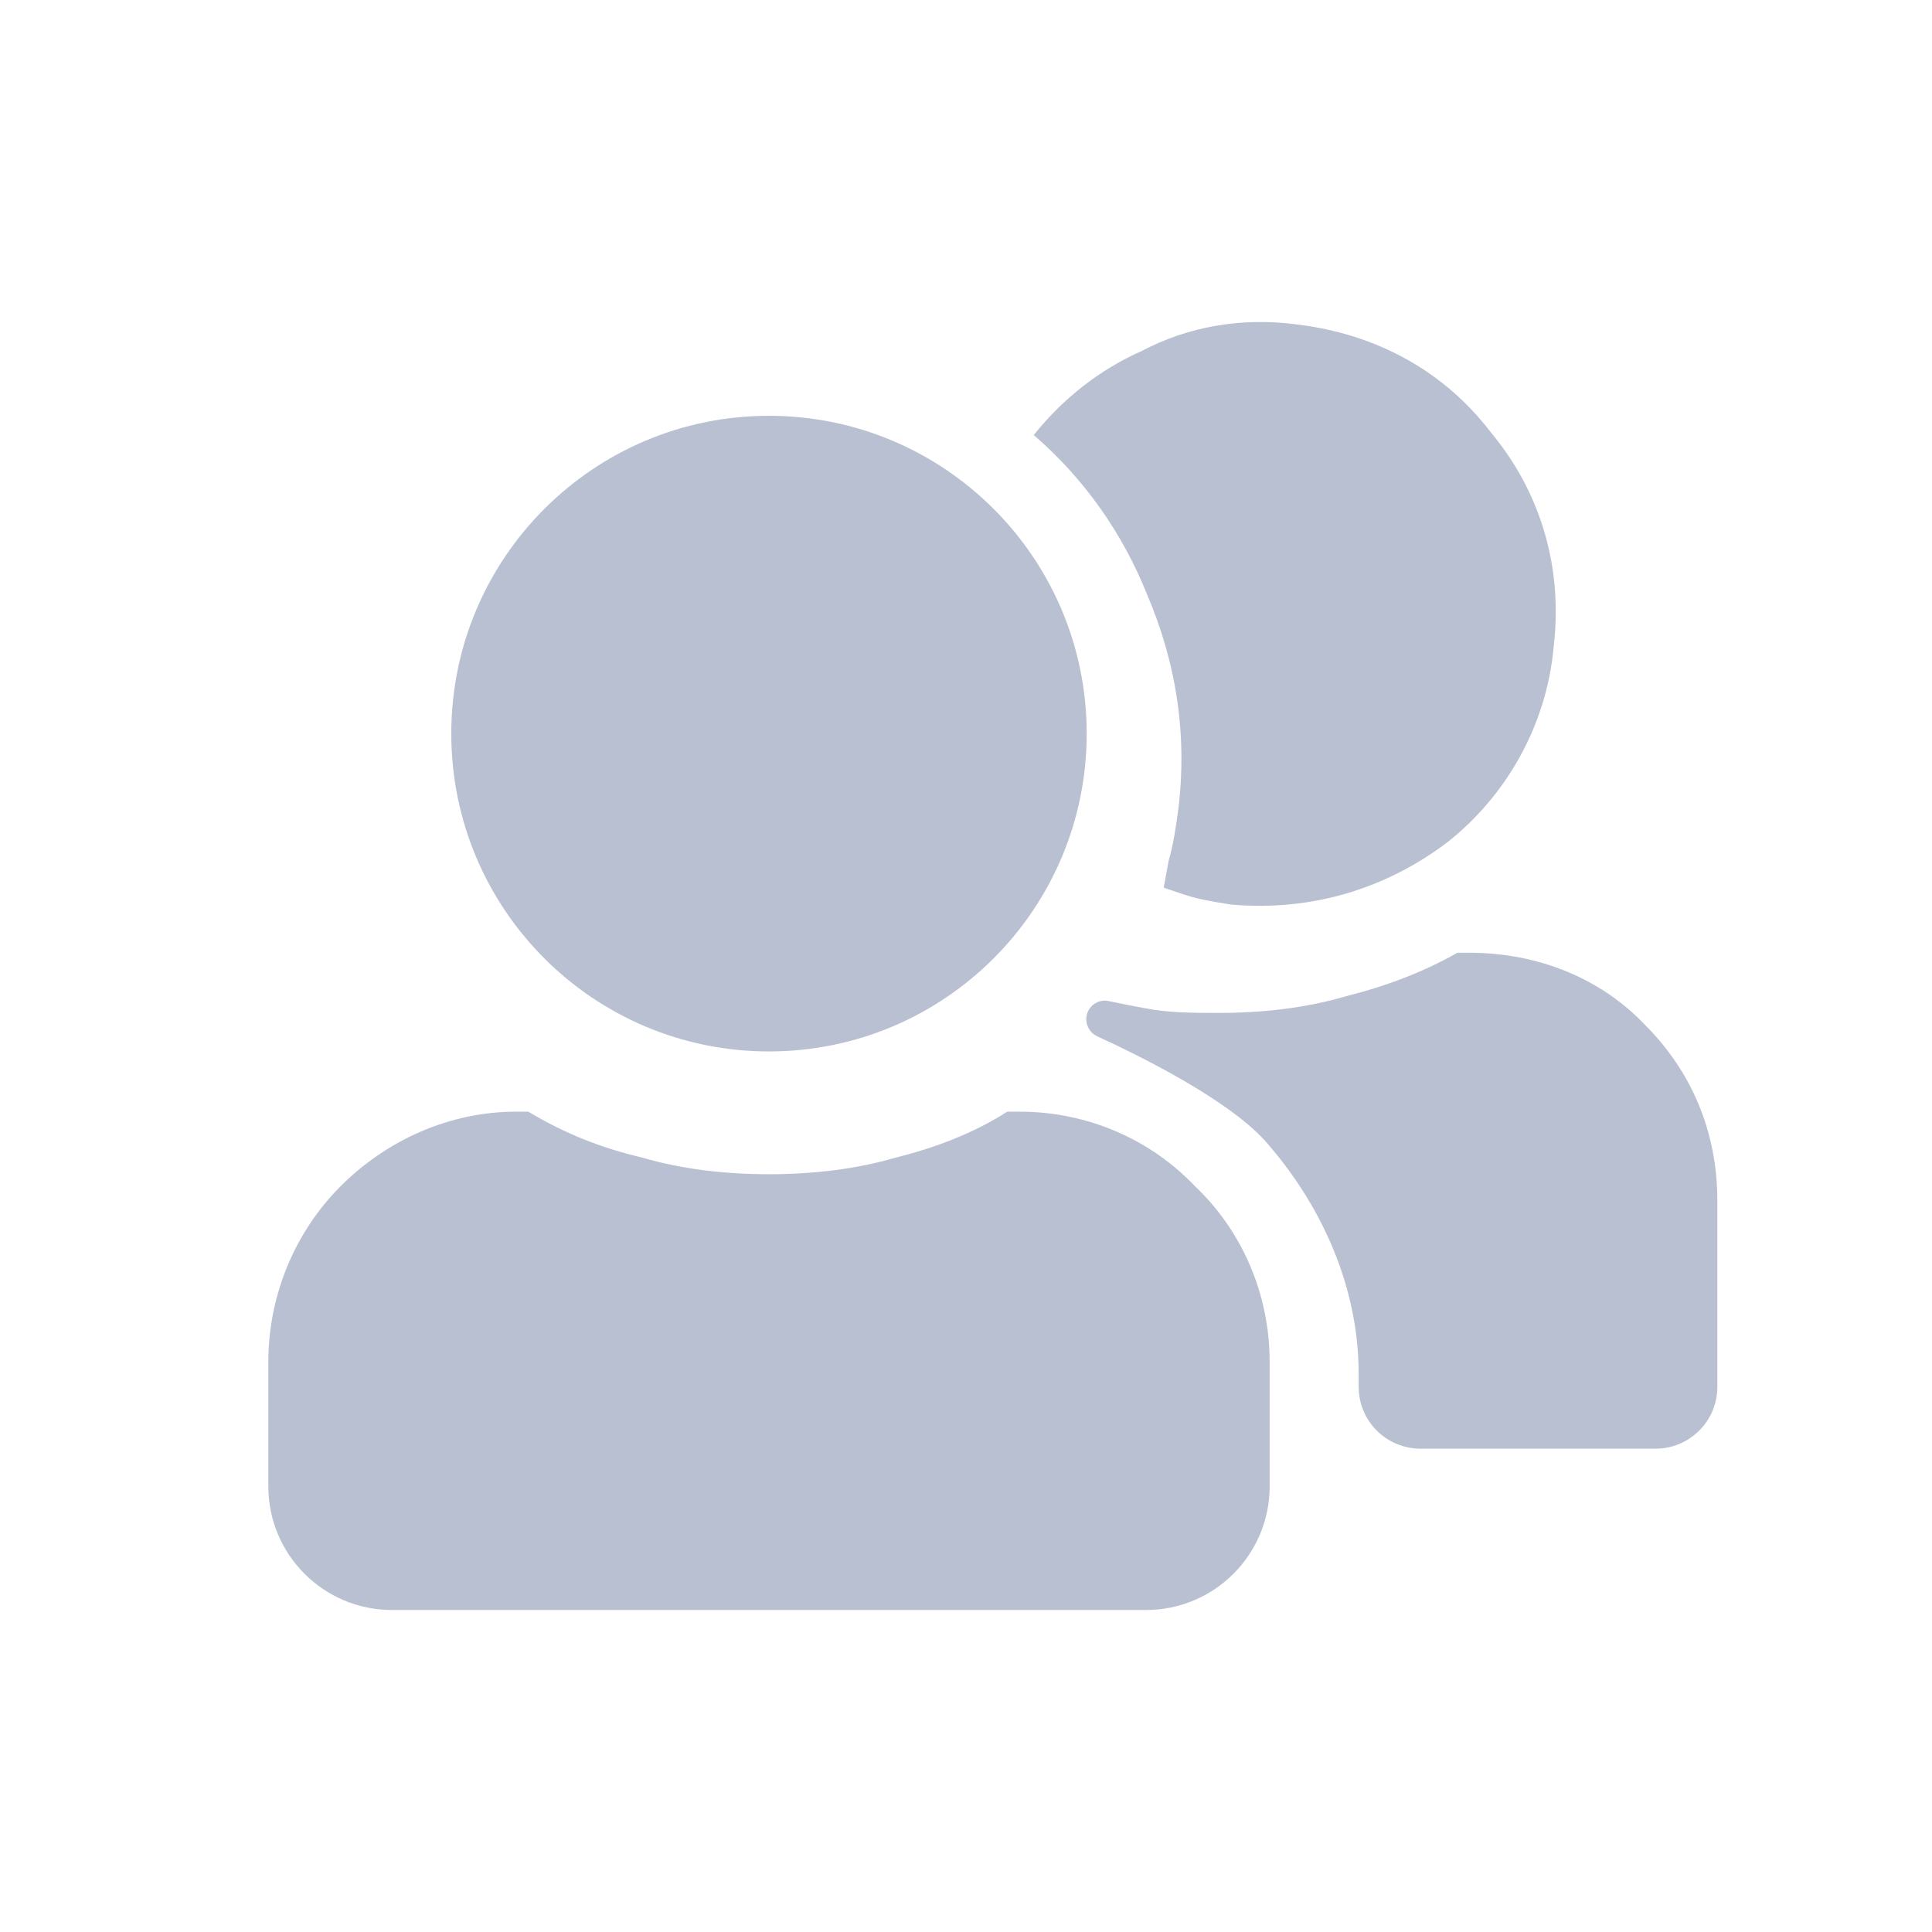 <svg width="36" height="36" viewBox="0 0 36 36" fill="none" xmlns="http://www.w3.org/2000/svg">
<path fill-rule="evenodd" clip-rule="evenodd" d="M24.151 6.044C25.676 6.223 26.932 6.941 27.784 8.062C28.681 9.139 29.13 10.53 28.95 12.055C28.816 13.536 28.053 14.837 26.977 15.689C25.855 16.541 24.465 16.99 22.94 16.855L22.839 16.839C22.595 16.799 22.324 16.755 22.088 16.676L21.684 16.541L21.774 16.048C21.864 15.734 21.909 15.42 21.953 15.106L21.953 15.106C22.133 13.67 21.909 12.324 21.37 11.068C20.922 9.947 20.204 8.915 19.262 8.107C19.801 7.434 20.473 6.896 21.281 6.537C22.133 6.089 23.12 5.909 24.151 6.044ZM20.656 18.653C20.863 18.696 21.161 18.757 21.326 18.785C21.774 18.874 22.223 18.874 22.716 18.874C23.523 18.874 24.331 18.785 25.093 18.56C25.811 18.381 26.528 18.112 27.156 17.753H27.38C28.681 17.753 29.847 18.246 30.654 19.099C31.507 19.951 32 21.073 32 22.373V25.843C32 26.479 31.484 26.994 30.848 26.994H26.469C25.833 26.994 25.317 26.479 25.317 25.843V25.604C25.317 23.944 24.6 22.418 23.568 21.252C22.85 20.465 21.194 19.653 20.447 19.311C20.252 19.221 20.18 18.978 20.299 18.799C20.377 18.682 20.519 18.624 20.656 18.653ZM20.249 13.67C20.249 16.941 17.599 19.592 14.329 19.592C11.059 19.592 8.409 16.941 8.409 13.67C8.409 10.4 11.059 7.748 14.329 7.748C17.599 7.748 20.249 10.4 20.249 13.67ZM9.62 20.714H9.844C10.517 21.117 11.189 21.387 11.952 21.566C12.714 21.79 13.522 21.88 14.329 21.88C15.136 21.88 15.944 21.79 16.706 21.566C17.424 21.387 18.141 21.117 18.769 20.714H18.993C20.294 20.714 21.46 21.252 22.267 22.104C23.12 22.912 23.658 24.078 23.658 25.379V27.696C23.658 28.969 22.627 30 21.354 30H7.304C6.031 30 5 28.969 5 27.696V25.379C5 24.078 5.538 22.912 6.346 22.104C7.198 21.252 8.364 20.714 9.62 20.714Z" fill="#B8C0D2"/>
</svg>
